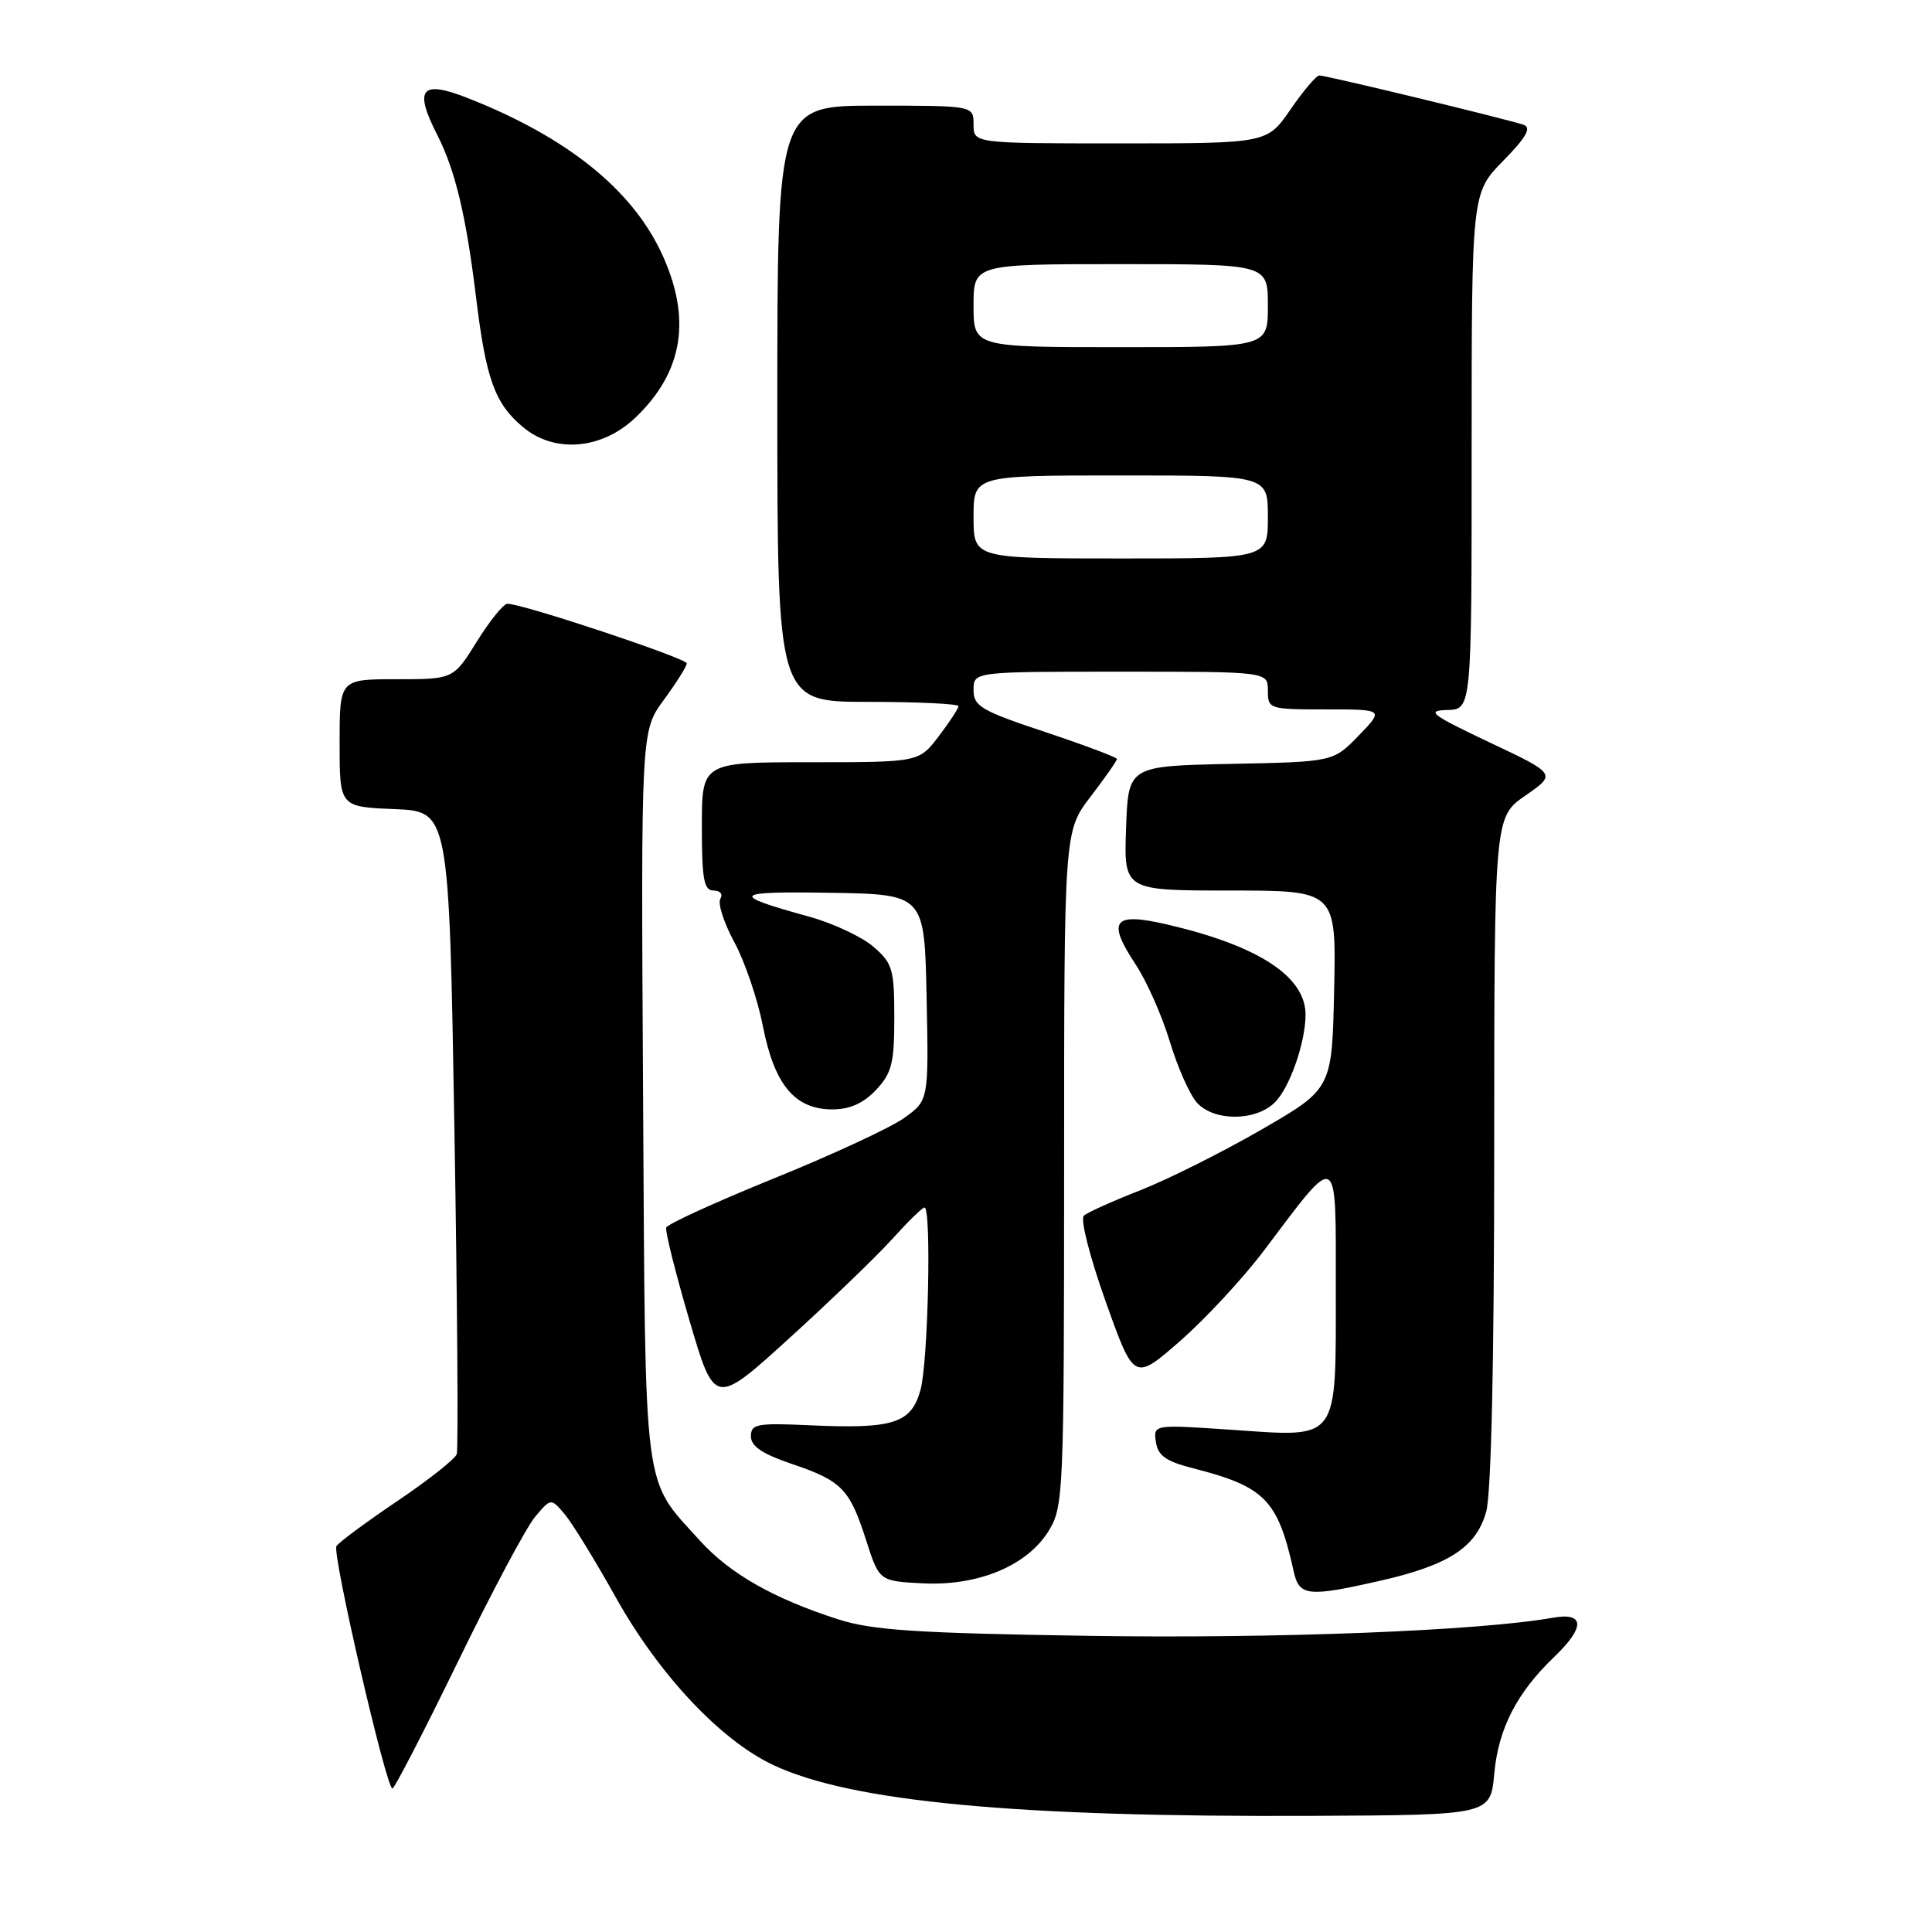 <?xml version="1.0" encoding="UTF-8" standalone="no"?>
<!DOCTYPE svg PUBLIC "-//W3C//DTD SVG 1.1//EN" "http://www.w3.org/Graphics/SVG/1.1/DTD/svg11.dtd" >
<svg xmlns="http://www.w3.org/2000/svg" xmlns:xlink="http://www.w3.org/1999/xlink" version="1.1" viewBox="0 0 256 256">
 <g >
 <path fill="currentColor"
d=" M 198.00 235.00 C 198.54 229.06 200.99 224.29 205.93 219.56 C 210.07 215.60 210.00 213.60 205.75 214.36 C 196.03 216.09 169.18 217.14 144.40 216.76 C 121.26 216.40 115.56 216.02 111.00 214.55 C 102.44 211.79 96.70 208.51 92.74 204.14 C 85.11 195.68 85.53 199.02 85.21 145.18 C 84.93 96.86 84.93 96.86 87.96 92.74 C 89.63 90.46 91.00 88.29 91.00 87.90 C 91.00 87.23 69.26 80.00 67.24 80.00 C 66.72 80.00 64.90 82.25 63.19 85.00 C 60.08 90.00 60.08 90.00 52.54 90.00 C 45.00 90.00 45.00 90.00 45.00 98.46 C 45.00 106.91 45.00 106.91 52.25 107.21 C 59.50 107.50 59.50 107.50 60.21 149.50 C 60.60 172.60 60.74 192.03 60.52 192.68 C 60.30 193.33 56.75 196.13 52.63 198.91 C 48.51 201.69 44.89 204.37 44.58 204.87 C 43.98 205.84 51.18 237.00 52.00 236.99 C 52.27 236.98 56.17 229.44 60.66 220.22 C 65.14 211.00 69.75 202.34 70.91 200.98 C 73.00 198.50 73.00 198.50 74.81 200.62 C 75.80 201.79 78.84 206.73 81.56 211.60 C 87.30 221.89 95.47 230.59 102.47 233.88 C 112.82 238.75 134.68 240.80 174.00 240.61 C 197.50 240.50 197.50 240.50 198.00 235.00 Z  M 182.84 209.47 C 191.99 207.39 195.62 205.02 196.93 200.30 C 197.60 197.90 197.99 180.26 197.99 152.39 C 198.00 108.27 198.00 108.27 202.12 105.42 C 206.24 102.56 206.24 102.56 197.37 98.37 C 189.61 94.69 188.91 94.16 191.75 94.08 C 195.00 94.00 195.00 94.00 195.00 59.79 C 195.00 25.58 195.00 25.58 199.17 21.32 C 202.19 18.25 202.95 16.93 201.92 16.55 C 200.05 15.87 175.76 10.00 174.82 10.00 C 174.42 10.00 172.70 12.03 171.00 14.50 C 167.90 19.00 167.90 19.00 148.45 19.00 C 129.00 19.00 129.00 19.00 129.00 16.50 C 129.00 14.00 129.00 14.00 116.00 14.00 C 103.00 14.00 103.00 14.00 103.00 53.50 C 103.00 93.00 103.00 93.00 115.00 93.00 C 121.60 93.00 127.00 93.26 127.00 93.57 C 127.00 93.88 125.82 95.68 124.38 97.57 C 121.76 101.00 121.76 101.00 107.38 101.00 C 93.00 101.00 93.00 101.00 93.00 109.50 C 93.00 116.53 93.27 118.00 94.56 118.00 C 95.43 118.00 95.82 118.48 95.45 119.09 C 95.08 119.68 95.91 122.27 97.30 124.84 C 98.69 127.40 100.39 132.41 101.09 135.97 C 102.60 143.73 105.32 147.00 110.28 147.00 C 112.61 147.00 114.40 146.20 116.08 144.42 C 118.17 142.20 118.50 140.87 118.50 134.83 C 118.50 128.41 118.27 127.63 115.71 125.43 C 114.18 124.11 110.36 122.33 107.21 121.46 C 96.58 118.53 96.97 118.09 110.00 118.30 C 122.50 118.50 122.50 118.50 122.78 132.16 C 123.06 145.82 123.06 145.82 119.78 148.15 C 117.98 149.44 110.22 153.04 102.53 156.15 C 94.85 159.27 88.43 162.20 88.28 162.66 C 88.12 163.13 89.50 168.64 91.34 174.91 C 94.69 186.32 94.69 186.32 104.60 177.31 C 110.04 172.36 116.19 166.44 118.25 164.15 C 120.31 161.87 122.22 160.00 122.50 160.00 C 123.44 160.00 122.99 180.49 121.97 184.18 C 120.73 188.63 118.39 189.37 107.14 188.85 C 100.29 188.54 99.50 188.69 99.50 190.32 C 99.50 191.63 101.01 192.65 104.84 193.95 C 111.54 196.21 112.58 197.28 114.75 204.04 C 116.50 209.50 116.50 209.50 122.24 209.80 C 129.61 210.18 136.14 207.46 138.97 202.82 C 140.92 199.62 140.99 197.91 141.00 154.83 C 141.00 110.15 141.00 110.15 144.50 105.57 C 146.43 103.05 148.00 100.80 148.00 100.57 C 148.00 100.35 143.72 98.74 138.50 97.00 C 129.99 94.17 129.00 93.58 129.00 91.42 C 129.00 89.00 129.00 89.00 148.50 89.00 C 168.00 89.00 168.00 89.00 168.00 91.50 C 168.00 93.95 168.15 94.00 175.70 94.00 C 183.39 94.00 183.39 94.00 180.03 97.47 C 176.66 100.95 176.66 100.95 163.08 101.22 C 149.50 101.50 149.50 101.50 149.21 109.75 C 148.92 118.00 148.92 118.00 162.99 118.00 C 177.06 118.00 177.06 118.00 176.78 131.14 C 176.50 144.28 176.50 144.28 167.11 149.70 C 161.95 152.68 154.75 156.28 151.11 157.71 C 147.48 159.13 144.10 160.65 143.62 161.08 C 143.12 161.52 144.39 166.51 146.50 172.44 C 150.27 183.02 150.27 183.02 156.39 177.67 C 159.75 174.73 164.75 169.33 167.50 165.68 C 177.47 152.45 177.00 152.20 177.00 170.71 C 177.00 191.21 177.57 190.44 163.26 189.46 C 152.83 188.75 152.83 188.75 153.16 191.06 C 153.43 192.87 154.48 193.63 158.00 194.53 C 167.64 196.99 169.31 198.70 171.43 208.25 C 172.15 211.51 173.33 211.63 182.84 209.47 Z  M 168.94 146.06 C 170.90 144.10 172.98 138.15 172.99 134.47 C 173.01 129.40 166.77 125.32 154.70 122.51 C 147.51 120.83 146.62 121.95 150.48 127.80 C 151.93 129.98 153.96 134.57 155.00 137.99 C 156.03 141.41 157.65 145.06 158.60 146.11 C 160.86 148.61 166.41 148.59 168.94 146.06 Z  M 84.17 55.36 C 90.56 49.28 91.69 42.16 87.64 33.50 C 83.67 25.03 75.07 18.15 62.02 13.01 C 55.82 10.56 54.81 11.74 57.91 17.82 C 60.33 22.56 61.76 28.55 63.09 39.49 C 64.41 50.26 65.56 53.45 69.27 56.57 C 73.45 60.10 79.72 59.59 84.17 55.36 Z  M 129.00 68.50 C 129.00 63.00 129.00 63.00 148.50 63.00 C 168.00 63.00 168.00 63.00 168.00 68.50 C 168.00 74.00 168.00 74.00 148.50 74.00 C 129.00 74.00 129.00 74.00 129.00 68.50 Z  M 129.00 40.50 C 129.00 35.00 129.00 35.00 148.50 35.00 C 168.00 35.00 168.00 35.00 168.00 40.50 C 168.00 46.00 168.00 46.00 148.50 46.00 C 129.00 46.00 129.00 46.00 129.00 40.50 Z "/>
</g>
</svg>